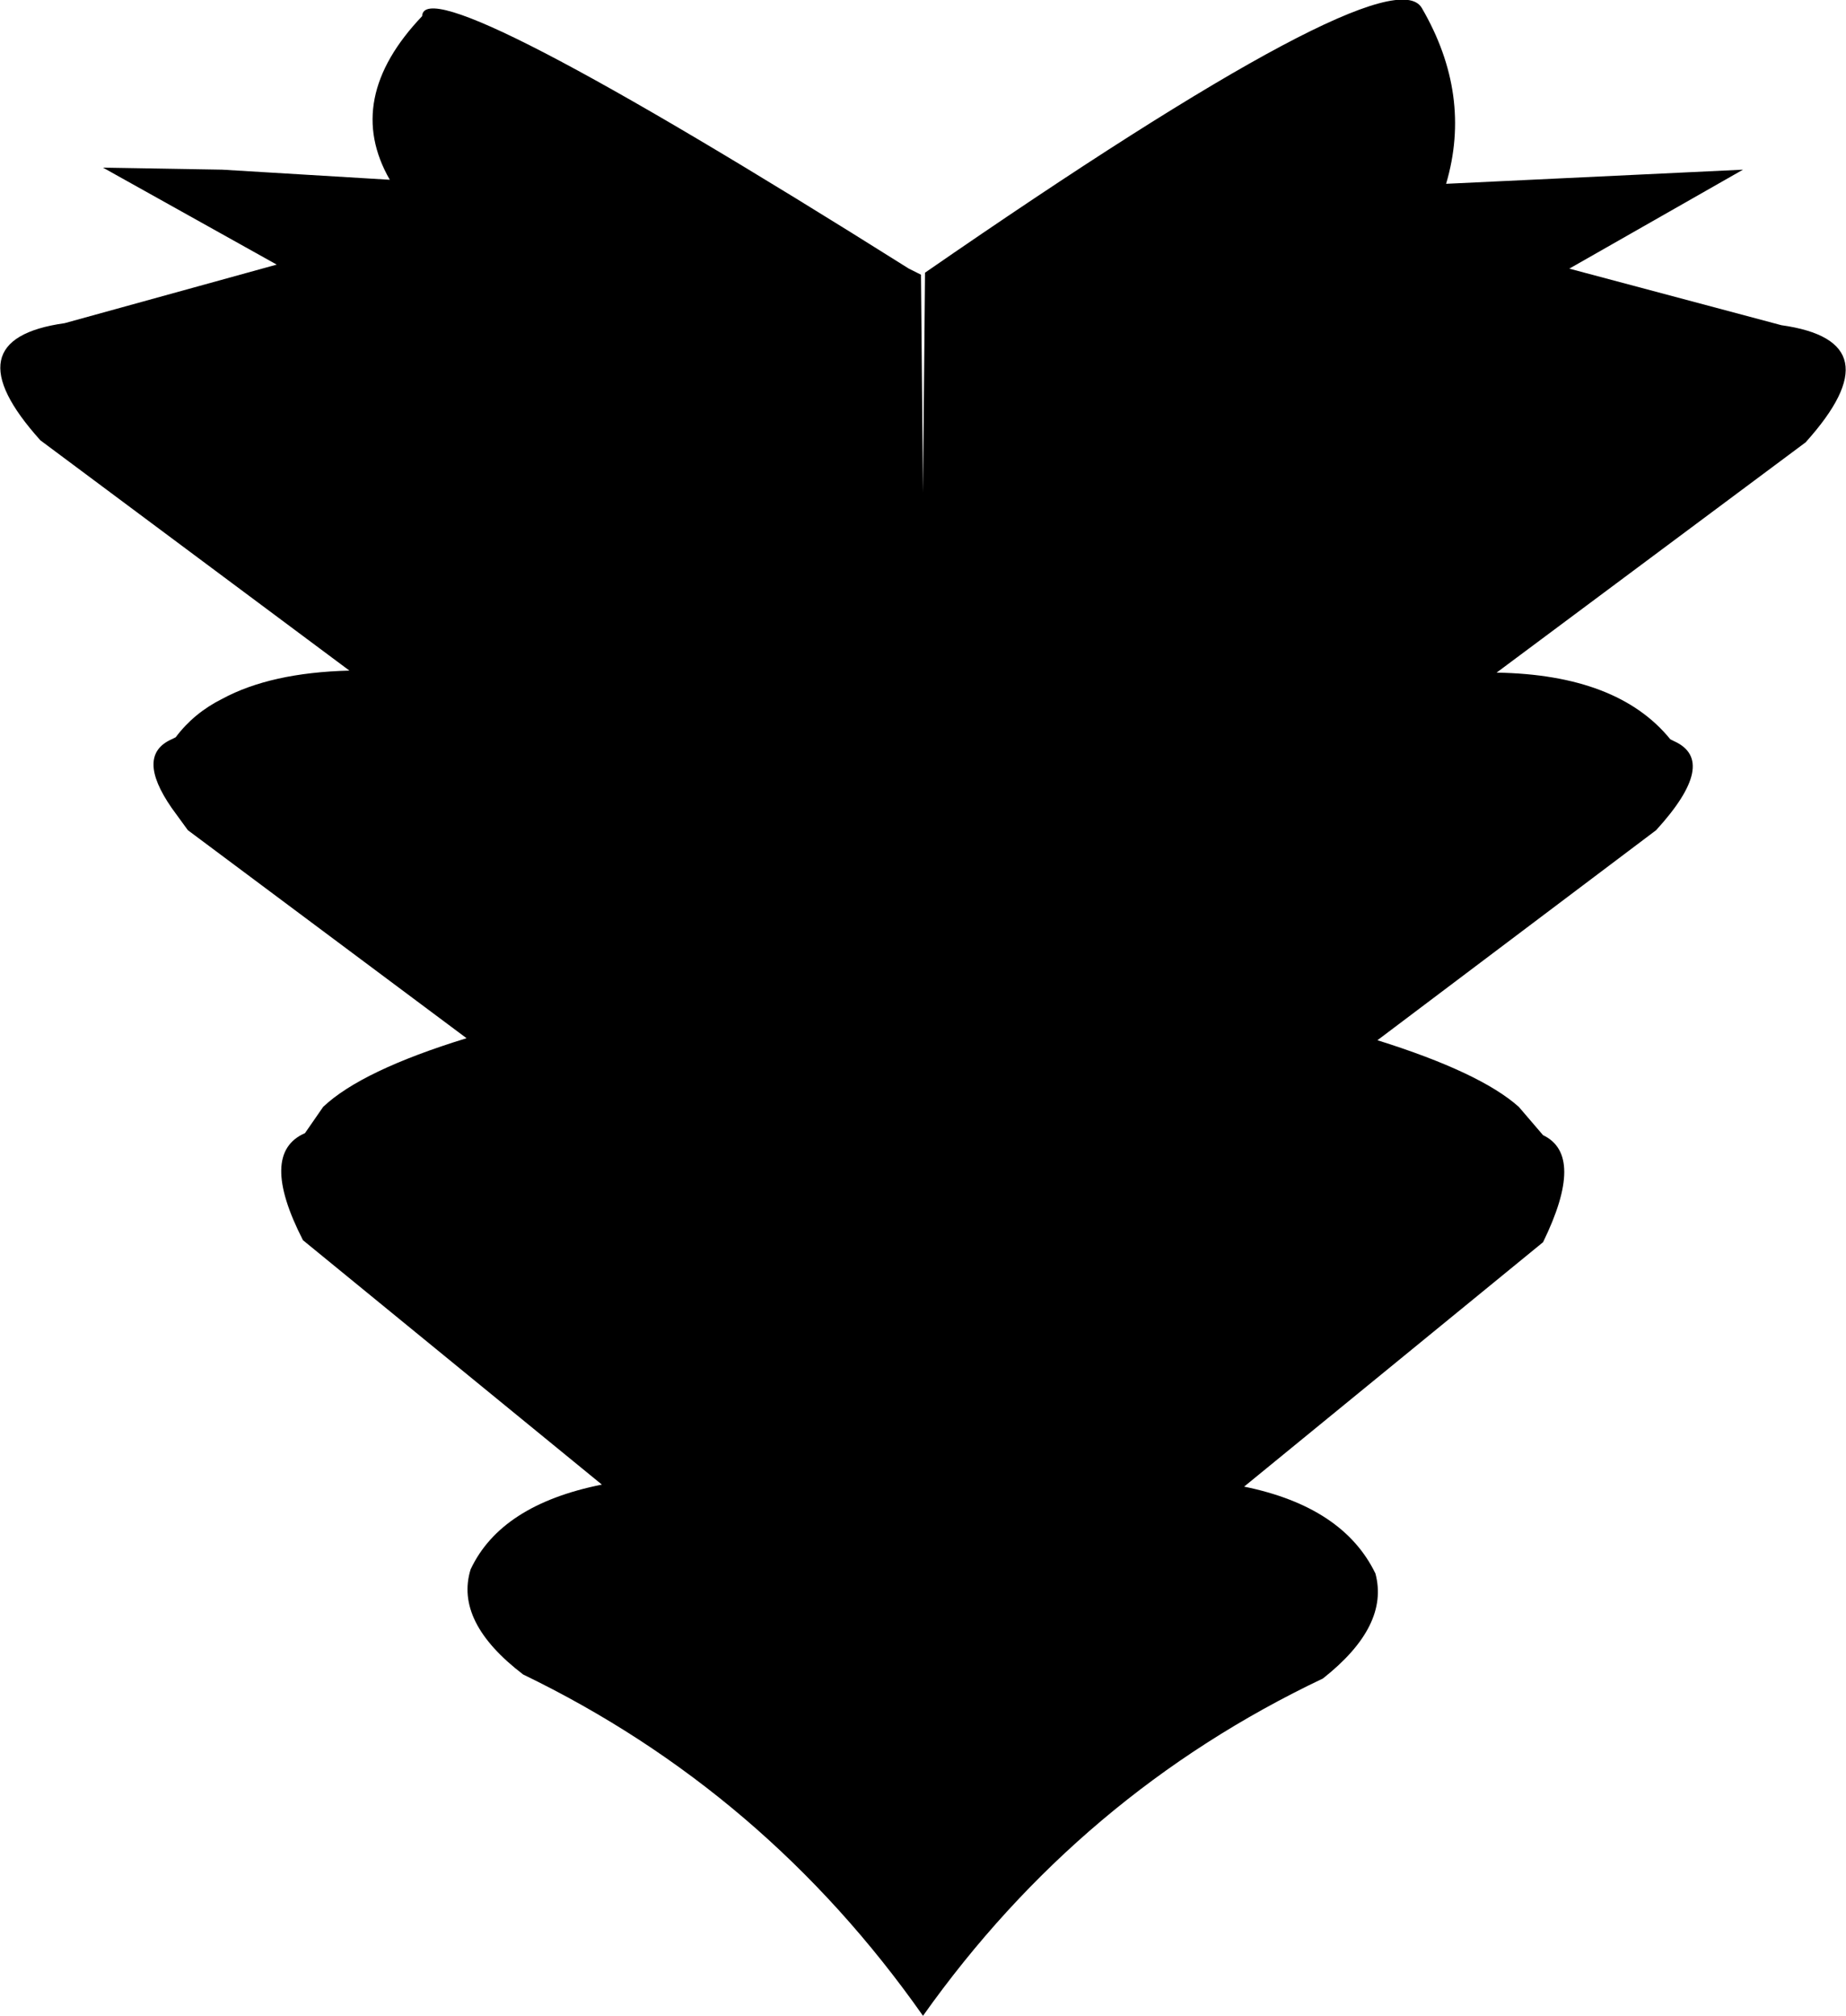<?xml version="1.0" encoding="UTF-8" standalone="no"?>
<svg xmlns:xlink="http://www.w3.org/1999/xlink" height="49.9px" width="45.7px" xmlns="http://www.w3.org/2000/svg">
  <g transform="matrix(1.0, 0.0, 0.0, 1.0, -376.95, -226.15)">
    <path d="M421.05 234.2 Q423.9 234.6 421.65 237.1 L414.0 242.8 Q417.0 242.85 418.3 244.45 L418.4 244.5 Q419.5 245.0 417.95 246.7 L411.05 251.9 Q413.6 252.7 414.55 253.55 L415.15 254.25 Q416.2 254.75 415.15 256.9 L407.75 262.95 Q410.2 263.45 411.0 265.1 411.35 266.4 409.7 267.7 403.7 270.55 399.8 276.05 395.9 270.5 389.9 267.6 388.2 266.3 388.6 265.0 389.35 263.4 391.85 262.9 L384.45 256.85 Q383.35 254.7 384.5 254.2 L384.95 253.55 Q385.9 252.65 388.5 251.85 L381.6 246.7 381.2 246.15 Q380.3 244.85 381.2 244.45 L381.3 244.4 Q381.75 243.8 382.45 243.45 383.65 242.8 385.6 242.75 L377.95 237.05 Q375.7 234.55 378.55 234.15 L383.8 232.7 379.5 230.3 382.45 230.35 386.6 230.6 Q385.45 228.6 387.4 226.55 387.45 225.25 399.45 232.8 L399.75 232.95 399.8 238.35 399.85 232.9 Q411.35 224.95 412.15 226.35 413.4 228.5 412.75 230.7 L420.1 230.35 415.8 232.8 421.05 234.2" fill="#000000" fill-rule="evenodd" stroke="none"/>
  </g>
</svg>
